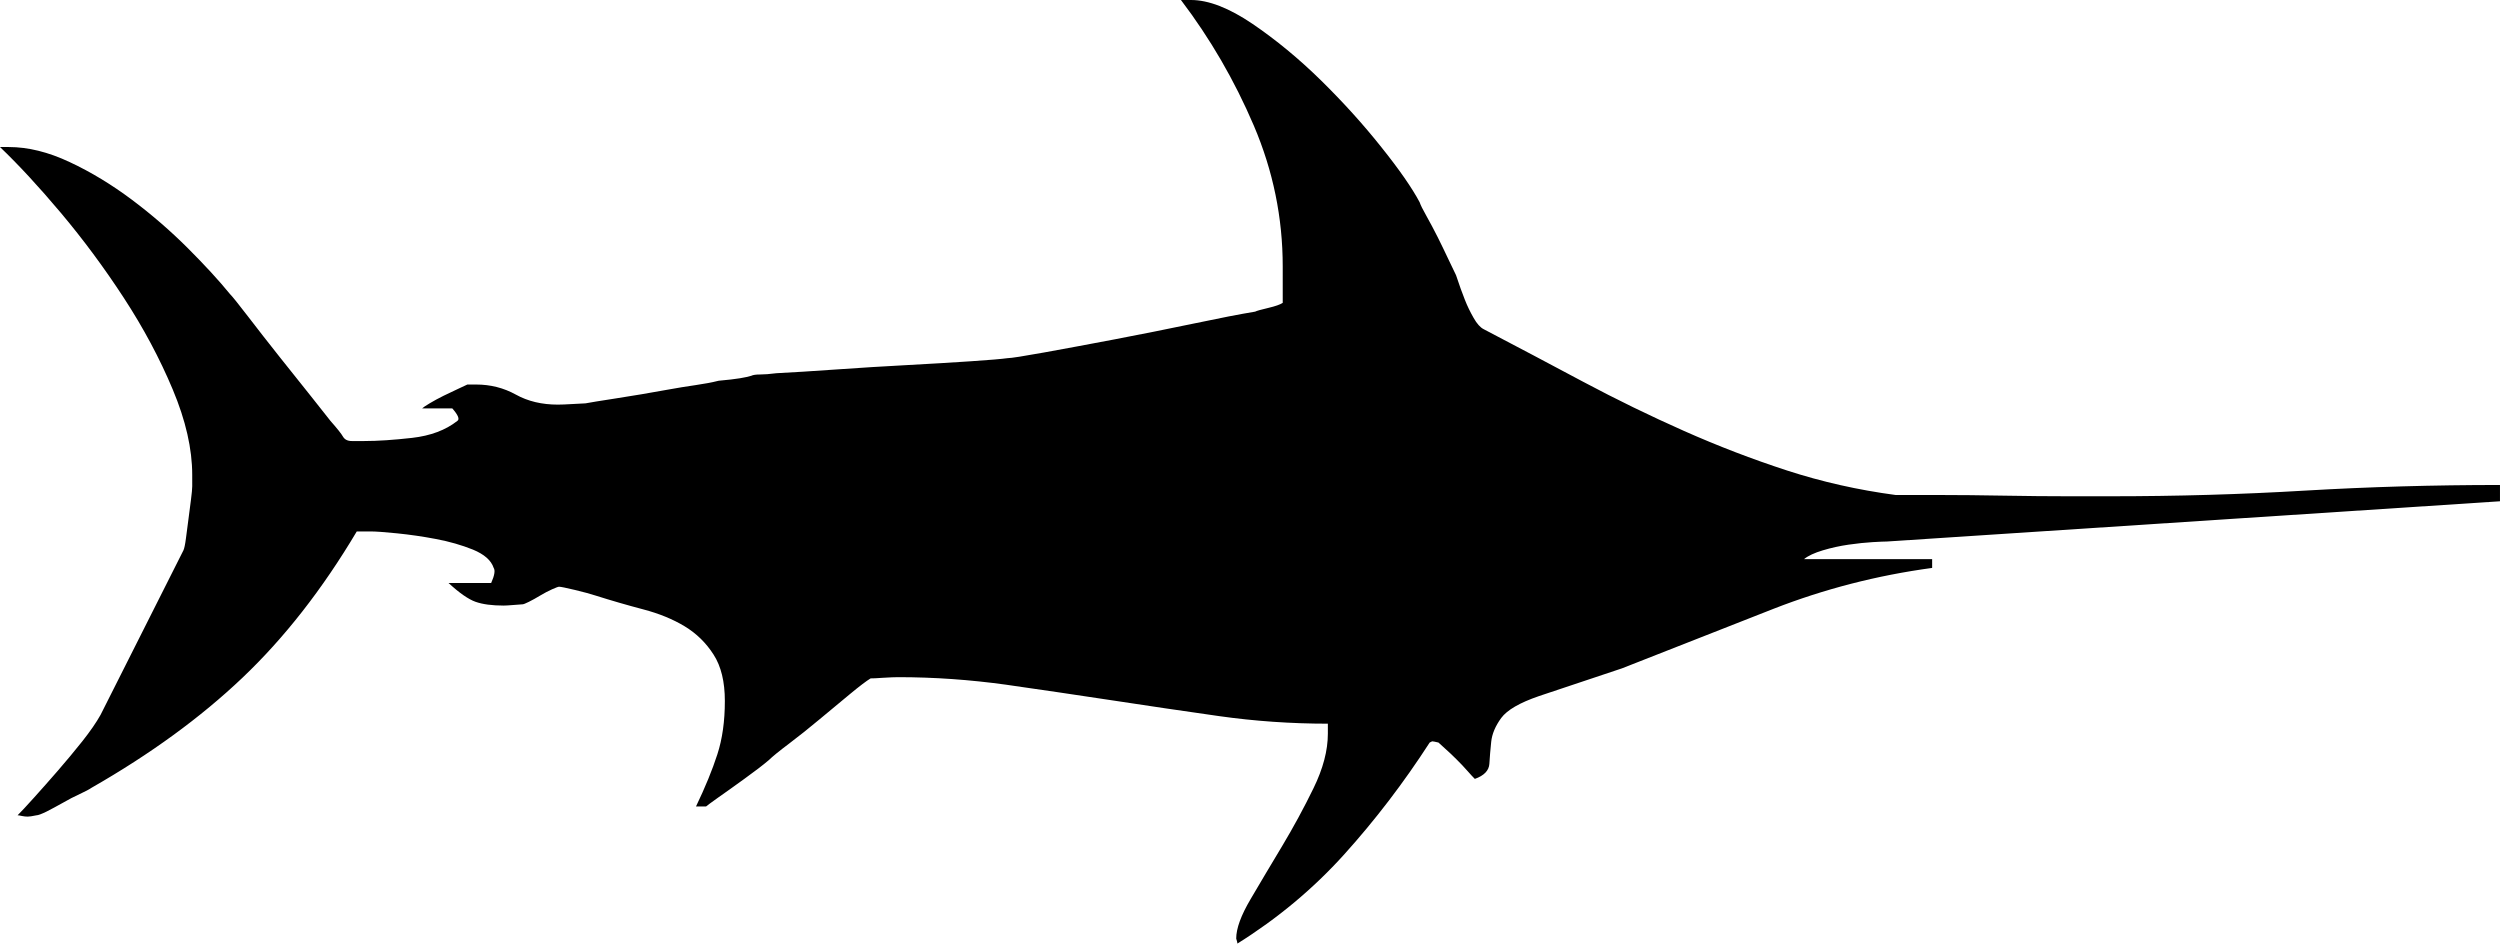 <?xml version="1.0" encoding="utf-8"?>
<!-- Generator: Adobe Illustrator 15.0.2, SVG Export Plug-In . SVG Version: 6.00 Build 0)  -->
<!DOCTYPE svg PUBLIC "-//W3C//DTD SVG 1.1//EN" "http://www.w3.org/Graphics/SVG/1.1/DTD/svg11.dtd">
<svg version="1.1" id="Layer_1" xmlns="http://www.w3.org/2000/svg" xmlns:xlink="http://www.w3.org/1999/xlink" x="0px" y="0px"
	 width="90.339px" height="34.094px" viewBox="0 0 90.339 34.094" enable-background="new 0 0 90.339 34.094" xml:space="preserve">
<path d="M47.983,26.513v-0.362c-1.33,0-2.64-0.092-3.925-0.273c-1.286-0.185-2.573-0.37-3.859-0.569
	c-1.286-0.196-2.573-0.384-3.859-0.569c-1.286-0.177-2.581-0.27-3.881-0.27c-0.122,0-0.303,0.007-0.545,0.022
	c-0.242,0.019-0.394,0.022-0.454,0.022c-0.152,0.092-0.401,0.281-0.749,0.569c-0.349,0.288-0.711,0.587-1.09,0.905
	c-0.378,0.317-0.75,0.613-1.112,0.887c-0.364,0.273-0.606,0.473-0.726,0.591c-0.212,0.181-0.508,0.406-0.887,0.68
	c-0.378,0.273-0.696,0.502-0.953,0.68c-0.257,0.185-0.401,0.288-0.43,0.317H25.15c0.333-0.694,0.591-1.322,0.772-1.884
	c0.181-0.558,0.271-1.2,0.271-1.928c0-0.694-0.135-1.256-0.408-1.677c-0.271-0.425-0.621-0.765-1.043-1.021
	c-0.425-0.257-0.924-0.462-1.499-0.613c-0.574-0.151-1.15-0.318-1.725-0.5c-0.181-0.059-0.43-0.127-0.748-0.203
	c-0.318-0.076-0.508-0.115-0.569-0.115c-0.03,0-0.113,0.031-0.25,0.092c-0.135,0.061-0.279,0.135-0.43,0.226
	c-0.152,0.092-0.289,0.168-0.409,0.227c-0.122,0.061-0.197,0.09-0.227,0.09c-0.031,0-0.137,0.009-0.318,0.024
	c-0.183,0.015-0.303,0.022-0.364,0.022c-0.425,0-0.765-0.046-1.021-0.137s-0.583-0.318-0.975-0.68h1.542
	c0.122-0.273,0.151-0.455,0.09-0.545c-0.09-0.273-0.34-0.491-0.748-0.66c-0.408-0.164-0.855-0.293-1.339-0.384
	c-0.484-0.092-0.953-0.159-1.408-0.205c-0.454-0.046-0.772-0.068-0.953-0.068h-0.499c-1.241,2.089-2.62,3.851-4.132,5.288
	c-1.513,1.438-3.329,2.76-5.447,3.972c-0.091,0.063-0.235,0.137-0.431,0.229c-0.197,0.089-0.402,0.196-0.613,0.318
	c-0.212,0.118-0.408,0.225-0.591,0.318c-0.181,0.088-0.303,0.133-0.362,0.133C1.166,29.494,1.059,29.509,1,29.509
	c-0.061,0-0.129-0.007-0.205-0.022c-0.076-0.019-0.129-0.026-0.159-0.026c0.12-0.118,0.318-0.333,0.591-0.635
	c0.271-0.299,0.56-0.628,0.863-0.976c0.301-0.347,0.597-0.702,0.885-1.064c0.286-0.362,0.506-0.68,0.658-0.953l2.996-5.948
	c0.029-0.061,0.061-0.205,0.09-0.432c0.03-0.227,0.061-0.46,0.092-0.704c0.03-0.242,0.059-0.477,0.091-0.704
	c0.029-0.226,0.044-0.386,0.044-0.477V17.16c0-0.937-0.234-1.967-0.704-3.086c-0.469-1.12-1.059-2.224-1.77-3.314
	C3.761,9.67,3.003,8.648,2.202,7.695C1.4,6.742,0.665,5.948,0,5.313h0.318c0.696,0,1.43,0.181,2.202,0.545
	C3.292,6.219,4.04,6.674,4.768,7.219c0.726,0.545,1.398,1.128,2.019,1.748c0.621,0.621,1.127,1.173,1.522,1.657
	c0.091,0.091,0.309,0.364,0.658,0.818c0.347,0.453,0.726,0.938,1.134,1.452c0.408,0.515,0.794,0.999,1.158,1.452
	c0.364,0.455,0.589,0.743,0.682,0.863c0.242,0.273,0.392,0.462,0.453,0.569c0.061,0.105,0.166,0.159,0.317,0.159h0.455
	c0.484,0,1.059-0.039,1.725-0.114c0.665-0.076,1.21-0.279,1.635-0.613c0.091-0.059,0.03-0.211-0.183-0.453h-1.088
	c0.029-0.031,0.12-0.092,0.271-0.183c0.151-0.09,0.317-0.181,0.499-0.271c0.183-0.09,0.356-0.173,0.523-0.249
	c0.166-0.076,0.279-0.129,0.34-0.159h0.318c0.515,0,0.992,0.12,1.431,0.362c0.438,0.244,0.944,0.364,1.521,0.364
	c0.12,0,0.301-0.007,0.545-0.022c0.242-0.015,0.392-0.024,0.455-0.024c0.149-0.029,0.521-0.09,1.112-0.181
	c0.589-0.091,1.217-0.196,1.884-0.318c0.333-0.061,0.657-0.113,0.975-0.159c0.318-0.046,0.597-0.098,0.84-0.159
	c0.333-0.029,0.589-0.061,0.771-0.09c0.183-0.03,0.318-0.061,0.41-0.09c0.059-0.03,0.165-0.046,0.318-0.046
	c0.149,0,0.347-0.015,0.589-0.046c0.575-0.029,1.293-0.074,2.156-0.135s1.718-0.114,2.566-0.159
	c0.846-0.046,1.611-0.091,2.292-0.137c0.682-0.046,1.126-0.083,1.339-0.113c0.12,0,0.56-0.068,1.317-0.205
	c0.755-0.137,1.611-0.295,2.564-0.477s1.899-0.371,2.837-0.567c0.938-0.198,1.681-0.342,2.226-0.432
	c0.059-0.03,0.218-0.074,0.477-0.135c0.257-0.061,0.431-0.122,0.521-0.183V9.625c0-1.755-0.347-3.451-1.044-5.085
	C44.61,2.905,43.732,1.393,42.674,0h0.362c0.635,0,1.376,0.288,2.224,0.862c0.848,0.577,1.673,1.256,2.475,2.043
	c0.802,0.789,1.526,1.589,2.176,2.407c0.654,0.816,1.116,1.483,1.389,1.997c0.029,0.091,0.111,0.259,0.247,0.499
	c0.137,0.244,0.273,0.5,0.41,0.772c0.133,0.273,0.266,0.538,0.384,0.794c0.122,0.258,0.214,0.447,0.273,0.569
	c0.118,0.362,0.229,0.658,0.318,0.885c0.088,0.227,0.196,0.447,0.317,0.658c0.119,0.212,0.244,0.349,0.362,0.408
	c1.212,0.635,2.416,1.271,3.609,1.908c1.193,0.635,2.405,1.225,3.632,1.77s2.468,1.021,3.724,1.43
	c1.256,0.408,2.564,0.704,3.924,0.885h1.544c0.757,0,1.552,0.009,2.387,0.024c0.831,0.015,1.596,0.022,2.291,0.022h1.544
	c2.39,0,4.736-0.068,7.034-0.205c2.302-0.135,4.647-0.203,7.038-0.203v0.589l-22.155,1.454c-0.089,0-0.262,0.007-0.517,0.022
	c-0.259,0.015-0.547,0.046-0.865,0.091c-0.318,0.046-0.628,0.114-0.931,0.205c-0.303,0.091-0.532,0.196-0.68,0.318h4.629v0.318
	c-1.999,0.271-3.905,0.765-5.723,1.474c-1.814,0.713-3.643,1.43-5.49,2.157l-2.996,1.001c-0.698,0.24-1.149,0.502-1.363,0.791
	c-0.21,0.288-0.333,0.576-0.362,0.864c-0.03,0.289-0.052,0.554-0.066,0.794c-0.015,0.24-0.192,0.425-0.525,0.543
	c-0.059-0.059-0.151-0.155-0.273-0.295c-0.118-0.133-0.248-0.273-0.384-0.406c-0.136-0.137-0.273-0.266-0.406-0.384
	c-0.14-0.125-0.222-0.2-0.251-0.229c-0.122-0.03-0.2-0.044-0.229-0.044l-0.089,0.044c-0.938,1.452-1.969,2.8-3.088,4.042
	c-1.12,1.241-2.405,2.313-3.859,3.222c0-0.029-0.015-0.089-0.044-0.181c0-0.366,0.174-0.839,0.523-1.43
	c0.347-0.592,0.726-1.227,1.134-1.907c0.407-0.68,0.787-1.378,1.134-2.091C47.81,27.776,47.983,27.119,47.983,26.513z"/>
</svg>
